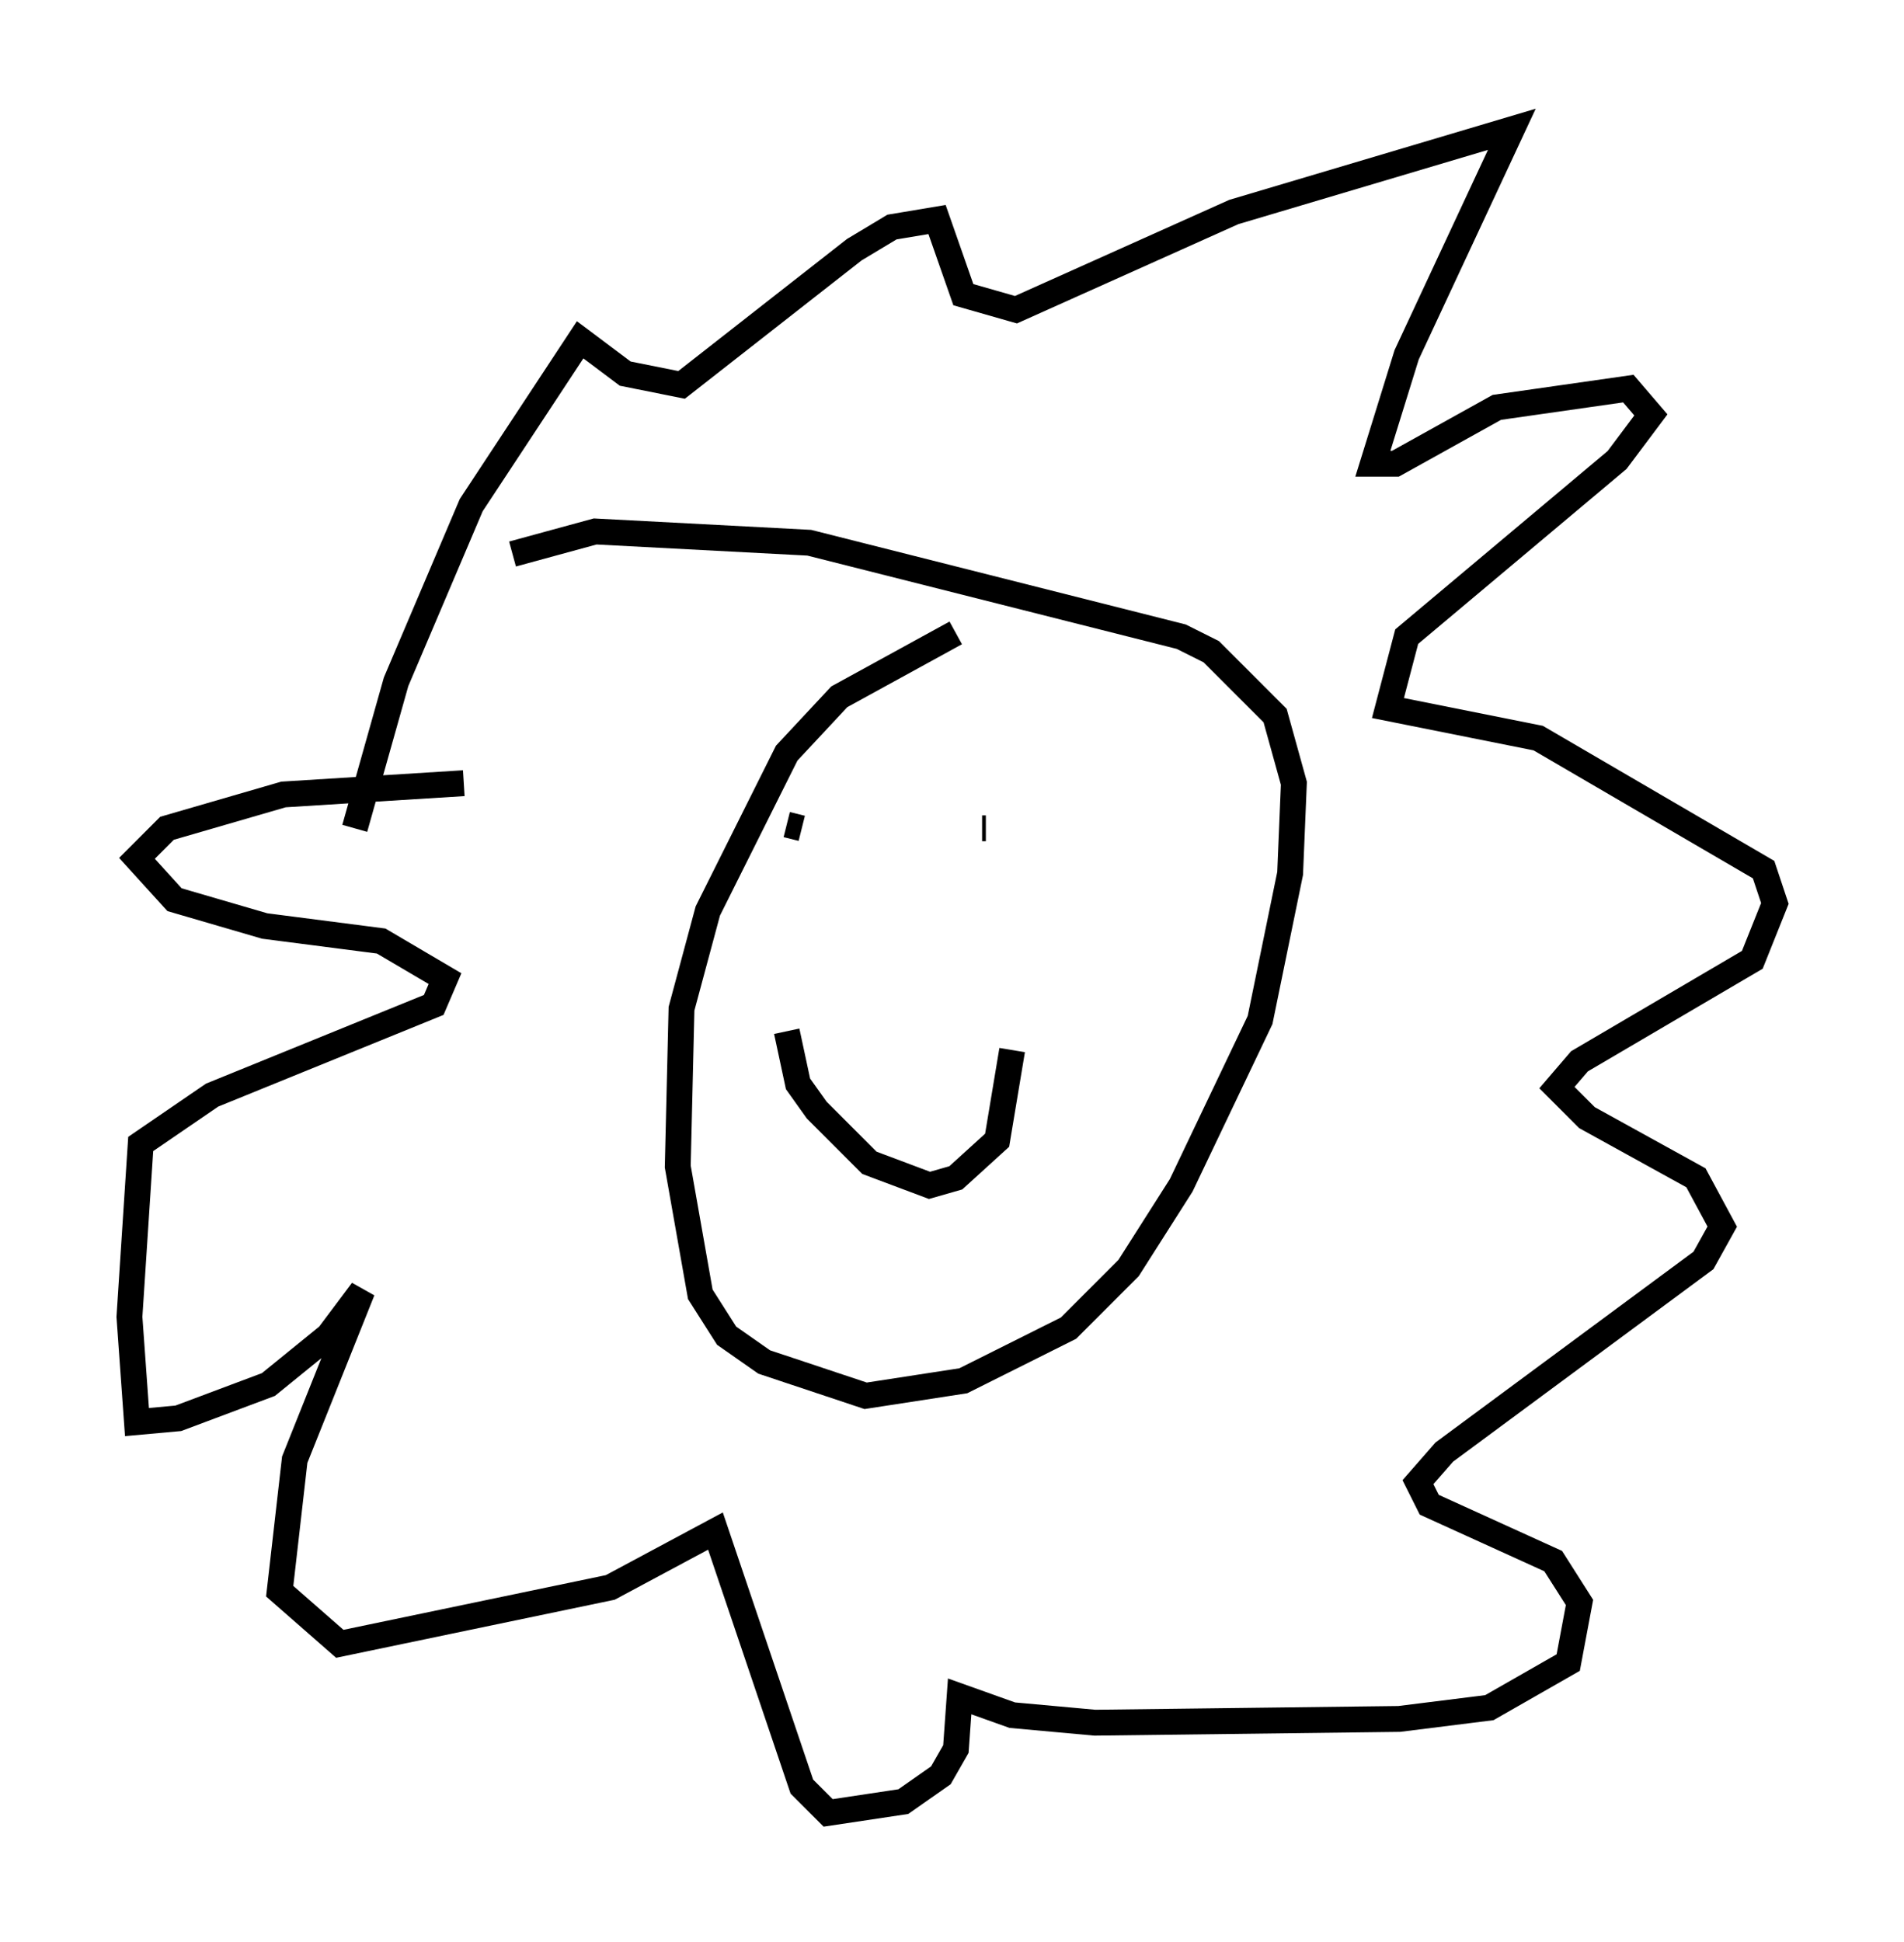 <?xml version="1.0" encoding="utf-8" ?>
<svg baseProfile="full" height="75.072" version="1.1" width="73.62" xmlns="http://www.w3.org/2000/svg" xmlns:ev="http://www.w3.org/2001/xml-events" xmlns:xlink="http://www.w3.org/1999/xlink"><defs /><rect fill="white" height="75.072" width="73.62" x="0" y="0" /><path d="M37.972, 24.318 m-1.017, 0.145 l-4.503, 2.469 -2.034, 2.179 l-3.05, 6.101 -1.017, 3.777 l-0.145, 6.101 0.872, 4.939 l1.017, 1.598 1.453, 1.017 l3.922, 1.307 3.777, -0.581 l4.067, -2.034 2.324, -2.324 l2.034, -3.196 3.05, -6.391 l1.162, -5.665 0.145, -3.486 l-0.726, -2.615 -2.469, -2.469 l-1.162, -0.581 -14.38, -3.631 l-8.279, -0.436 -3.196, 0.872 m10.603, 10.458 l0.581, 0.145 m6.536, 0.145 l0.0, 0.0 m-7.117, 7.698 l0.436, 2.034 0.726, 1.017 l2.034, 2.034 2.324, 0.872 l1.017, -0.291 1.598, -1.453 l0.581, -3.486 m-1.162, -8.57 l0.145, 0.0 m-24.402, 0.0 l1.598, -5.665 2.905, -6.827 l4.212, -6.391 1.743, 1.307 l2.179, 0.436 6.682, -5.229 l1.453, -0.872 1.743, -0.291 l1.017, 2.905 2.034, 0.581 l8.425, -3.777 10.749, -3.196 l-4.067, 8.715 -1.307, 4.212 l0.872, 0.0 3.922, -2.179 l5.084, -0.726 0.872, 1.017 l-1.307, 1.743 -8.134, 6.827 l-0.726, 2.76 5.81, 1.162 l8.715, 5.084 0.436, 1.307 l-0.872, 2.179 -6.682, 3.922 l-0.872, 1.017 1.162, 1.162 l4.212, 2.324 1.017, 1.888 l-0.726, 1.307 -10.022, 7.408 l-1.017, 1.162 0.436, 0.872 l4.793, 2.179 1.017, 1.598 l-0.436, 2.324 -3.05, 1.743 l-3.486, 0.436 -11.765, 0.145 l-3.196, -0.291 -2.034, -0.726 l-0.145, 2.034 -0.581, 1.017 l-1.453, 1.017 -2.905, 0.436 l-1.017, -1.017 -3.341, -9.877 l-4.067, 2.179 -10.458, 2.179 l-2.324, -2.034 0.581, -5.084 l2.615, -6.536 -1.307, 1.743 l-2.324, 1.888 -3.486, 1.307 l-1.598, 0.145 -0.291, -4.067 l0.436, -6.682 2.76, -1.888 l8.57, -3.486 0.436, -1.017 l-2.469, -1.453 -4.503, -0.581 l-3.486, -1.017 -1.453, -1.598 l1.162, -1.162 4.503, -1.307 l6.972, -0.436 " fill="none" stroke="black" stroke-width="1" /></svg>